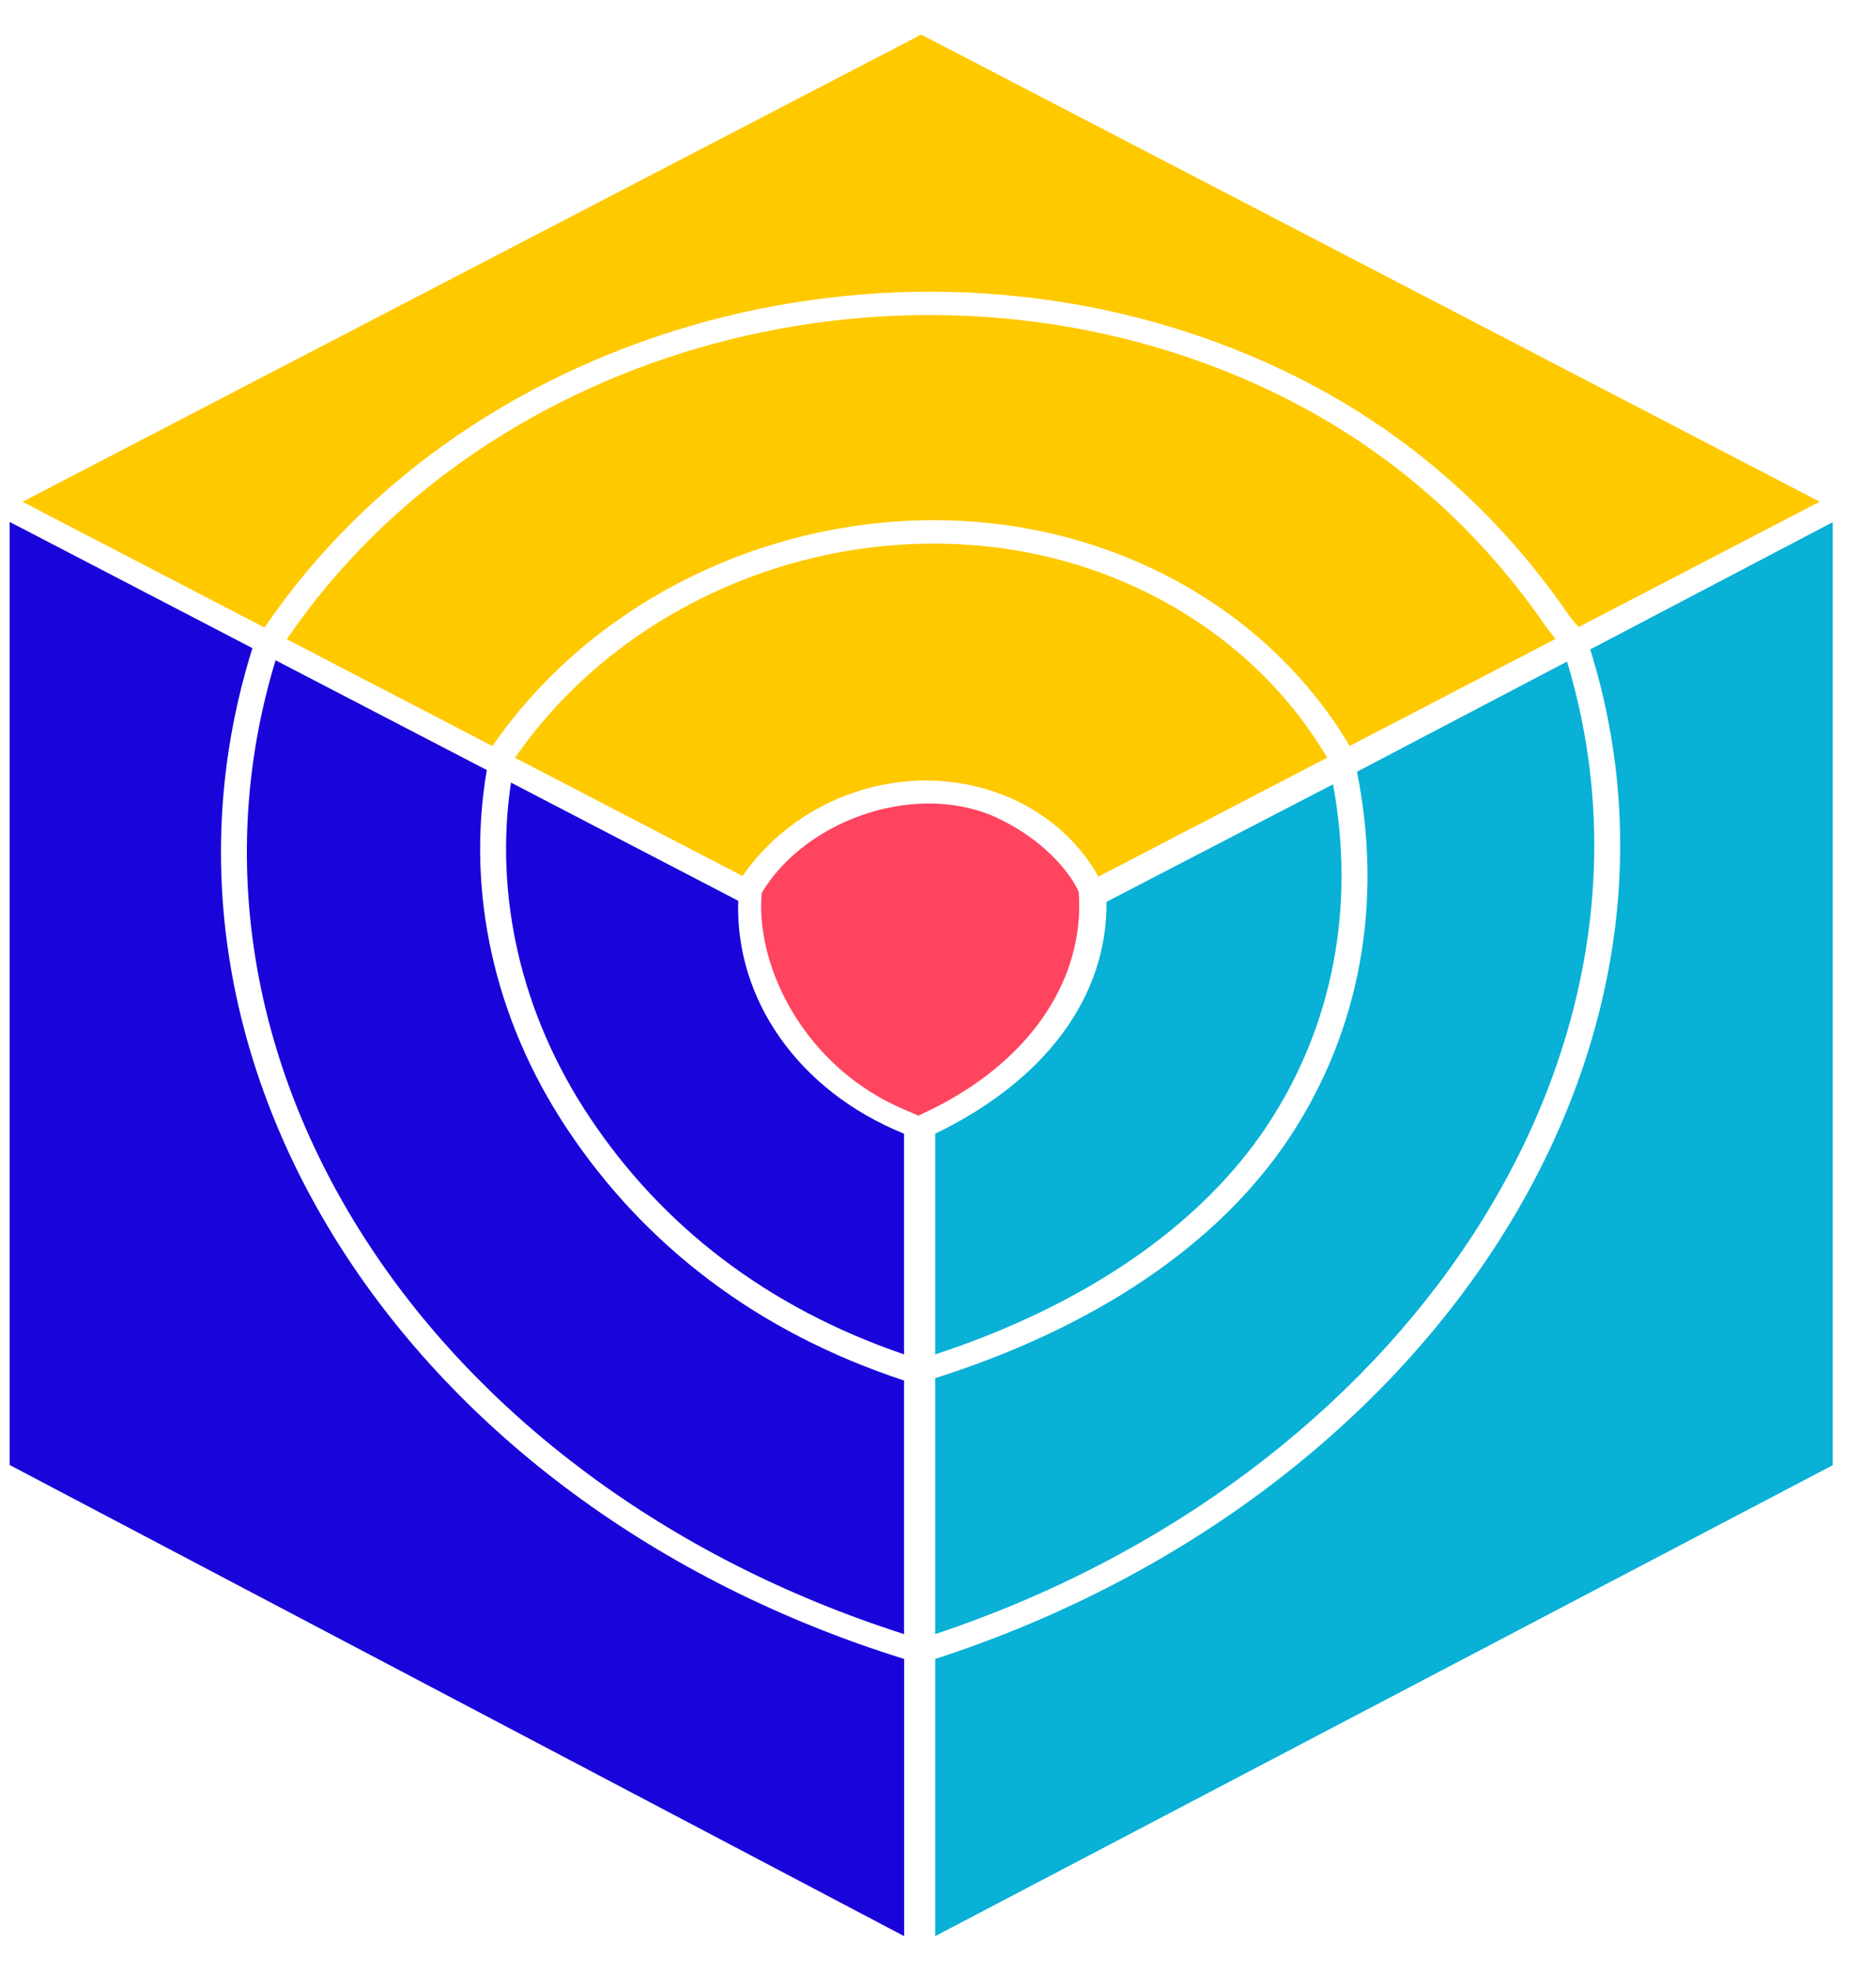 <svg width="39" height="41" viewBox="0 0 39 41" fill="none" xmlns="http://www.w3.org/2000/svg">
<path d="M18.794 23.569C16.584 22.674 15.277 20.759 15.347 18.727L10.623 16.27C10.27 18.623 10.833 21.085 12.251 23.217C13.76 25.487 15.939 27.178 18.794 28.157V23.569H18.794Z" fill="#1904DA"/>
<path d="M18.794 33.972V28.7C15.737 27.694 13.395 25.885 11.788 23.467C10.268 21.181 9.689 18.53 10.12 16.009L5.729 13.727C3.213 21.992 8.857 30.795 18.794 33.972Z" fill="#1904DA"/>
<path d="M19.442 28.651V33.972C29.195 30.721 35.05 21.933 32.577 13.754L28.21 16.044C28.755 18.763 28.279 21.414 26.819 23.631C25.318 25.91 22.697 27.619 19.442 28.651Z" fill="#08B1D5"/>
<path d="M23.003 18.749C23.022 20.723 21.734 22.46 19.442 23.569V28.157C22.487 27.157 24.947 25.518 26.354 23.383C27.716 21.314 28.18 18.847 27.712 16.305L23.003 18.749Z" fill="#08B1D5"/>
<path d="M23.68 11.696C25.523 12.505 27.023 13.8 28.019 15.442C28.033 15.464 28.045 15.486 28.058 15.508L32.341 13.281C32.273 13.204 32.208 13.126 32.154 13.048C30.583 10.759 28.506 9.037 25.983 7.929C18.861 4.802 10.133 7.16 5.963 13.29L10.237 15.51C13.138 11.31 18.979 9.632 23.68 11.696Z" fill="#FFC900"/>
<path d="M21.006 16.591C21.769 16.926 22.387 17.466 22.795 18.154C22.809 18.177 22.821 18.202 22.834 18.225L27.591 15.752C27.576 15.727 27.561 15.701 27.546 15.676C26.604 14.123 25.186 12.898 23.445 12.133C18.997 10.181 13.465 11.774 10.706 15.754L15.437 18.212C16.67 16.432 19.055 15.734 21.006 16.591Z" fill="#FFC900"/>
<path d="M38.1 10.856L33.059 13.501C35.718 22.012 29.62 31.185 19.442 34.489V40.251L38.1 30.461V10.856H38.1Z" fill="#08B1D5"/>
<path d="M0.2 10.851V30.456L18.796 40.251V34.489C8.433 31.263 2.547 22.073 5.248 13.475L0.437 10.973L0.2 10.851Z" fill="#1904DA"/>
<path d="M0.468 10.432L1.018 10.718L5.499 13.047C9.81 6.698 18.848 4.255 26.224 7.493C28.84 8.641 30.991 10.424 32.617 12.792C32.668 12.867 32.74 12.949 32.818 13.036L37.83 10.43L19.151 0.719L0.468 10.432Z" fill="#FFC900"/>
<path d="M19.42 23.036C21.259 22.11 22.363 20.628 22.433 18.985C22.433 18.985 22.441 18.822 22.428 18.557C22.425 18.503 22.02 17.636 20.786 17.03C19.13 16.217 16.779 16.999 15.838 18.557C15.838 18.557 15.815 18.748 15.826 18.985C15.893 20.479 16.916 22.233 18.726 23.036L19.093 23.194L19.42 23.036Z" fill="#FF445F"/>
</svg>
